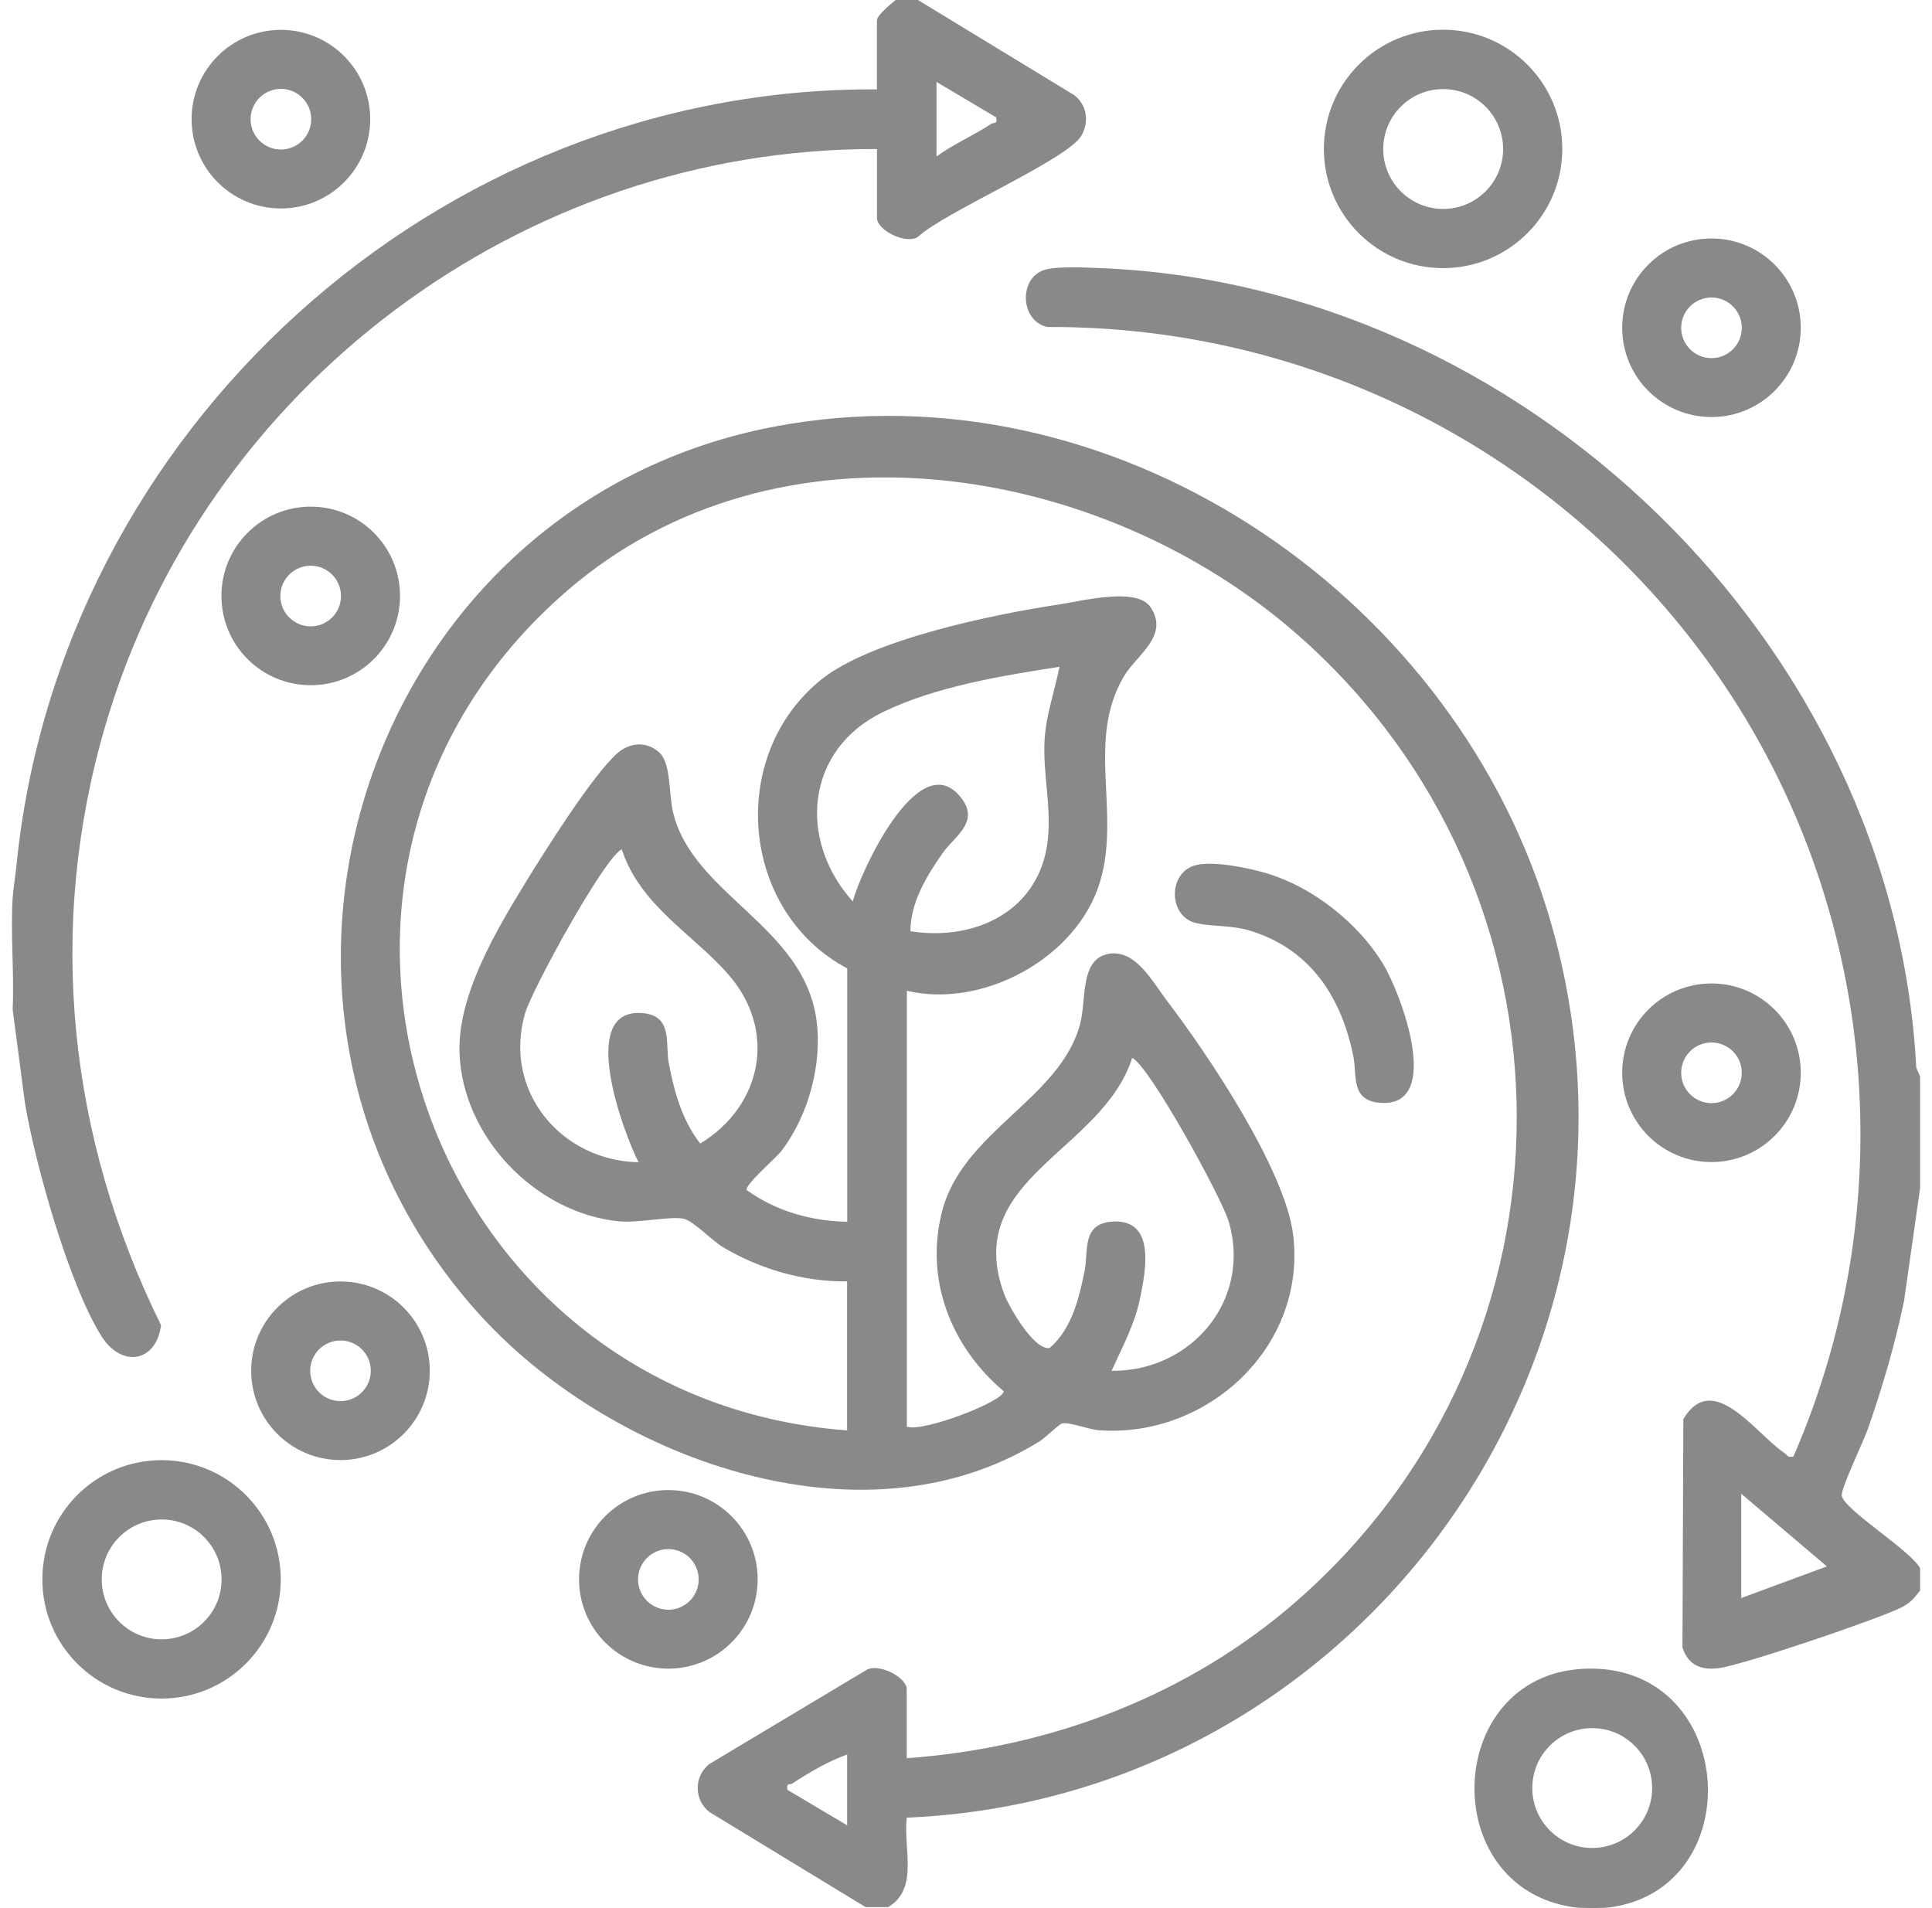 <svg width="81" height="80" viewBox="0 0 81 80" fill="none" xmlns="http://www.w3.org/2000/svg">
<g clip-path="url(#clip0_80_844)">
<path d="M36.298 79.963L29.744 75.973C29.092 75.465 29.081 74.477 29.744 73.956L36.29 70.037C36.788 69.69 38.015 70.308 38.015 70.825V73.715C44.054 73.283 49.871 71.077 54.417 67.079C66.65 56.323 66.646 37.377 54.417 26.625C46.157 19.363 32.6 17.163 23.798 24.75C10.048 36.606 17.773 58.656 35.515 59.971V53.723C33.694 53.746 31.863 53.21 30.311 52.29C29.869 52.027 29.09 51.208 28.681 51.102C28.165 50.969 26.752 51.29 25.929 51.204C22.438 50.844 19.377 47.652 19.265 44.125C19.188 41.727 20.796 39.021 22.019 37.025C22.836 35.692 24.782 32.6 25.834 31.623C26.361 31.133 27.077 31.048 27.634 31.542C28.144 31.994 28.029 33.283 28.223 34.077C29.061 37.513 33.688 38.821 34.229 42.752C34.484 44.604 33.898 46.756 32.773 48.242C32.532 48.56 31.246 49.65 31.302 49.892C32.521 50.777 34.023 51.202 35.521 51.223V40.602C31.038 38.221 30.473 31.685 34.425 28.496C36.523 26.804 41.694 25.75 44.394 25.344C45.356 25.198 47.673 24.598 48.24 25.46C49.038 26.673 47.642 27.458 47.111 28.373C45.542 31.06 46.977 34.004 46.134 36.923C45.206 40.127 41.254 42.302 38.021 41.54V59.812C38.652 60.069 42.081 58.767 42.079 58.329C39.861 56.45 38.752 53.629 39.507 50.756C40.379 47.429 44.436 46.077 45.282 42.944C45.563 41.906 45.248 40.148 46.546 39.981C47.638 39.842 48.327 41.177 48.925 41.958C50.648 44.215 53.9 49.06 54.221 51.812C54.761 56.458 50.638 60.3 46.067 59.965C45.648 59.933 44.825 59.61 44.532 59.679C44.398 59.71 43.838 60.273 43.569 60.44C36.084 65.065 25.446 61.117 19.977 54.971C8.384 41.94 15.479 21.052 32.546 17.871C46.575 15.256 60.688 24.744 64.838 38.069C70.592 56.538 57.161 75.396 38.017 76.208C37.859 77.492 38.538 79.183 37.238 79.958H36.3L36.298 79.963ZM44.419 27.956C41.998 28.333 39.236 28.781 37.023 29.852C33.779 31.423 33.427 35.204 35.752 37.794C36.069 36.573 38.461 31.377 40.206 33.34C41.177 34.431 40.015 35.052 39.513 35.777C38.844 36.742 38.173 37.829 38.171 39.044C40.913 39.477 43.619 38.169 43.931 35.198C44.081 33.763 43.713 32.413 43.796 31.002C43.859 29.967 44.221 28.962 44.419 27.956ZM26.769 48.727C26.144 47.492 24.227 42.36 26.844 42.471C28.242 42.529 27.879 43.735 28.038 44.571C28.263 45.763 28.598 46.969 29.357 47.946C31.956 46.365 32.602 43.204 30.521 40.837C29.036 39.148 26.836 37.965 26.067 35.61C25.346 35.935 22.302 41.487 22.013 42.49C21.077 45.71 23.496 48.663 26.769 48.729V48.727ZM46.609 57.473C49.942 57.506 52.473 54.517 51.521 51.233C51.229 50.231 48.188 44.681 47.467 44.354C46.206 48.304 40.317 49.404 42.098 54.252C42.286 54.763 43.359 56.644 44.011 56.515C44.946 55.696 45.234 54.446 45.471 53.292C45.646 52.448 45.323 51.273 46.688 51.215C48.45 51.142 48.034 53.267 47.809 54.381C47.577 55.529 47.075 56.427 46.606 57.473H46.609ZM35.517 73.56C34.757 73.827 33.892 74.329 33.221 74.775C33.111 74.848 32.95 74.729 33.017 75.044L35.517 76.529V73.562V73.56Z" fill="#898989"/>
<path d="M80.5 45.135V49.821L79.829 54.538C79.452 56.36 78.927 58.14 78.317 59.896C78.134 60.423 77.186 62.383 77.217 62.698C77.273 63.275 80.123 65.015 80.5 65.75V66.688C80.248 67.006 80.102 67.2 79.721 67.392C78.736 67.89 73.138 69.781 72.105 69.933C71.334 70.046 70.788 69.829 70.538 69.075L70.575 59.496C71.819 57.421 73.592 60.096 74.8 60.91C74.93 60.998 74.95 61.131 75.19 61.065C79.927 50.194 78.611 37.525 71.727 27.906C65.325 18.958 54.99 13.658 43.909 13.71C42.759 13.454 42.705 11.654 43.79 11.315C44.296 11.156 45.486 11.217 46.069 11.238C63.859 11.915 79.409 26.965 80.34 44.758L80.502 45.135H80.5ZM73.002 67L76.592 65.673L73.002 62.627V67Z" fill="#898989"/>
<path d="M38.485 0L45.039 3.99C45.573 4.398 45.67 5.11 45.341 5.683C44.758 6.698 39.62 8.875 38.493 9.925C37.995 10.273 36.768 9.654 36.768 9.137V6.248C21.862 6.204 8.541 16.238 4.396 30.492C1.933 38.958 2.871 47.696 6.752 55.56C6.554 57.11 5.106 57.373 4.252 56.019C2.904 53.883 1.471 48.796 1.048 46.26L0.531 42.325C0.6 40.783 0.437 39.173 0.531 37.64C0.55 37.323 0.646 36.727 0.687 36.312C2.504 18.025 18.348 3.635 36.766 3.748V0.858C36.766 0.633 37.356 0.165 37.548 0H38.485ZM39.264 3.435V6.558C39.983 6.04 40.825 5.677 41.56 5.19C41.67 5.117 41.831 5.235 41.764 4.921L39.264 3.435Z" fill="#898989"/>
<path d="M67.535 79.963C67.194 80.01 66.314 80.01 65.973 79.963C60.119 79.125 60.537 69.967 66.677 69.958C72.817 69.95 73.354 79.131 67.535 79.963ZM69.267 74.967C69.267 73.579 68.142 72.454 66.754 72.454C65.367 72.454 64.242 73.579 64.242 74.967C64.242 76.354 65.367 77.479 66.754 77.479C68.142 77.479 69.267 76.354 69.267 74.967Z" fill="#898989"/>
<path d="M65.5 6.244C65.5 9.004 63.262 11.242 60.502 11.242C57.741 11.242 55.504 9.004 55.504 6.244C55.504 3.483 57.741 1.246 60.502 1.246C63.262 1.246 65.5 3.483 65.5 6.244ZM63.019 6.248C63.019 4.86 61.894 3.735 60.506 3.735C59.118 3.735 57.993 4.86 57.993 6.248C57.993 7.635 59.118 8.76 60.506 8.76C61.894 8.76 63.019 7.635 63.019 6.248Z" fill="#898989"/>
<path d="M11.771 66.217C11.771 68.977 9.534 71.215 6.773 71.215C4.013 71.215 1.775 68.977 1.775 66.217C1.775 63.456 4.013 61.219 6.773 61.219C9.534 61.219 11.771 63.456 11.771 66.217ZM9.29 66.219C9.29 64.831 8.165 63.706 6.777 63.706C5.39 63.706 4.265 64.831 4.265 66.219C4.265 67.606 5.39 68.731 6.777 68.731C8.165 68.731 9.29 67.606 9.29 66.219Z" fill="#898989"/>
<path d="M75.498 44.977C75.498 47.044 73.823 48.721 71.754 48.721C69.686 48.721 68.011 47.046 68.011 44.977C68.011 42.908 69.686 41.233 71.754 41.233C73.823 41.233 75.498 42.908 75.498 44.977ZM73.025 44.979C73.025 44.277 72.457 43.708 71.754 43.708C71.052 43.708 70.484 44.277 70.484 44.979C70.484 45.681 71.052 46.25 71.754 46.25C72.457 46.25 73.025 45.681 73.025 44.979Z" fill="#898989"/>
<path d="M16.771 24.985C16.771 27.052 15.096 28.729 13.027 28.729C10.958 28.729 9.283 27.054 9.283 24.985C9.283 22.917 10.958 21.242 13.027 21.242C15.096 21.242 16.771 22.917 16.771 24.985ZM14.296 24.99C14.296 24.288 13.727 23.719 13.025 23.719C12.323 23.719 11.754 24.288 11.754 24.99C11.754 25.692 12.323 26.261 13.025 26.261C13.727 26.261 14.296 25.692 14.296 24.99Z" fill="#898989"/>
<path d="M75.498 13.742C75.498 15.808 73.823 17.485 71.754 17.485C69.686 17.485 68.011 15.81 68.011 13.742C68.011 11.673 69.686 9.998 71.754 9.998C73.823 9.998 75.498 11.673 75.498 13.742ZM73.025 13.744C73.025 13.042 72.457 12.473 71.754 12.473C71.052 12.473 70.484 13.042 70.484 13.744C70.484 14.446 71.052 15.015 71.754 15.015C72.457 15.015 73.025 14.446 73.025 13.744Z" fill="#898989"/>
<path d="M18.019 57.471C18.019 59.538 16.344 61.215 14.275 61.215C12.206 61.215 10.531 59.539 10.531 57.471C10.531 55.402 12.206 53.727 14.275 53.727C16.344 53.727 18.019 55.402 18.019 57.471ZM15.546 57.473C15.546 56.771 14.977 56.202 14.275 56.202C13.573 56.202 13.004 56.771 13.004 57.473C13.004 58.175 13.573 58.744 14.275 58.744C14.977 58.744 15.546 58.175 15.546 57.473Z" fill="#898989"/>
<path d="M31.765 66.217C31.765 68.283 30.09 69.96 28.021 69.96C25.952 69.96 24.277 68.285 24.277 66.217C24.277 64.148 25.952 62.473 28.021 62.473C30.09 62.473 31.765 64.148 31.765 66.217ZM29.292 66.219C29.292 65.517 28.723 64.948 28.021 64.948C27.319 64.948 26.75 65.517 26.75 66.219C26.75 66.921 27.319 67.49 28.021 67.49C28.723 67.49 29.292 66.921 29.292 66.219Z" fill="#898989"/>
<path d="M50.154 36.267C50.925 36.092 52.384 36.392 53.161 36.631C55.073 37.219 56.942 38.706 57.98 40.404C58.723 41.621 60.5 46.348 57.936 46.242C56.602 46.185 56.904 45.102 56.742 44.298C56.248 41.84 54.975 39.836 52.473 39.04C51.634 38.773 50.888 38.867 50.154 38.702C48.959 38.435 48.957 36.542 50.154 36.269V36.267Z" fill="#898989"/>
<path d="M15.521 4.996C15.521 7.062 13.846 8.74 11.777 8.74C9.708 8.74 8.033 7.065 8.033 4.996C8.033 2.927 9.71 1.252 11.777 1.252C13.844 1.252 15.521 2.927 15.521 4.996ZM13.048 4.998C13.048 4.296 12.479 3.727 11.777 3.727C11.075 3.727 10.506 4.296 10.506 4.998C10.506 5.7 11.075 6.269 11.777 6.269C12.479 6.269 13.048 5.7 13.048 4.998Z" fill="#898989"/>
</g>
<defs>
<clipPath id="clip0_80_844">
<rect width="80" height="80" fill="white" transform="translate(0.5)"/>
</clipPath>
</defs>
</svg>
